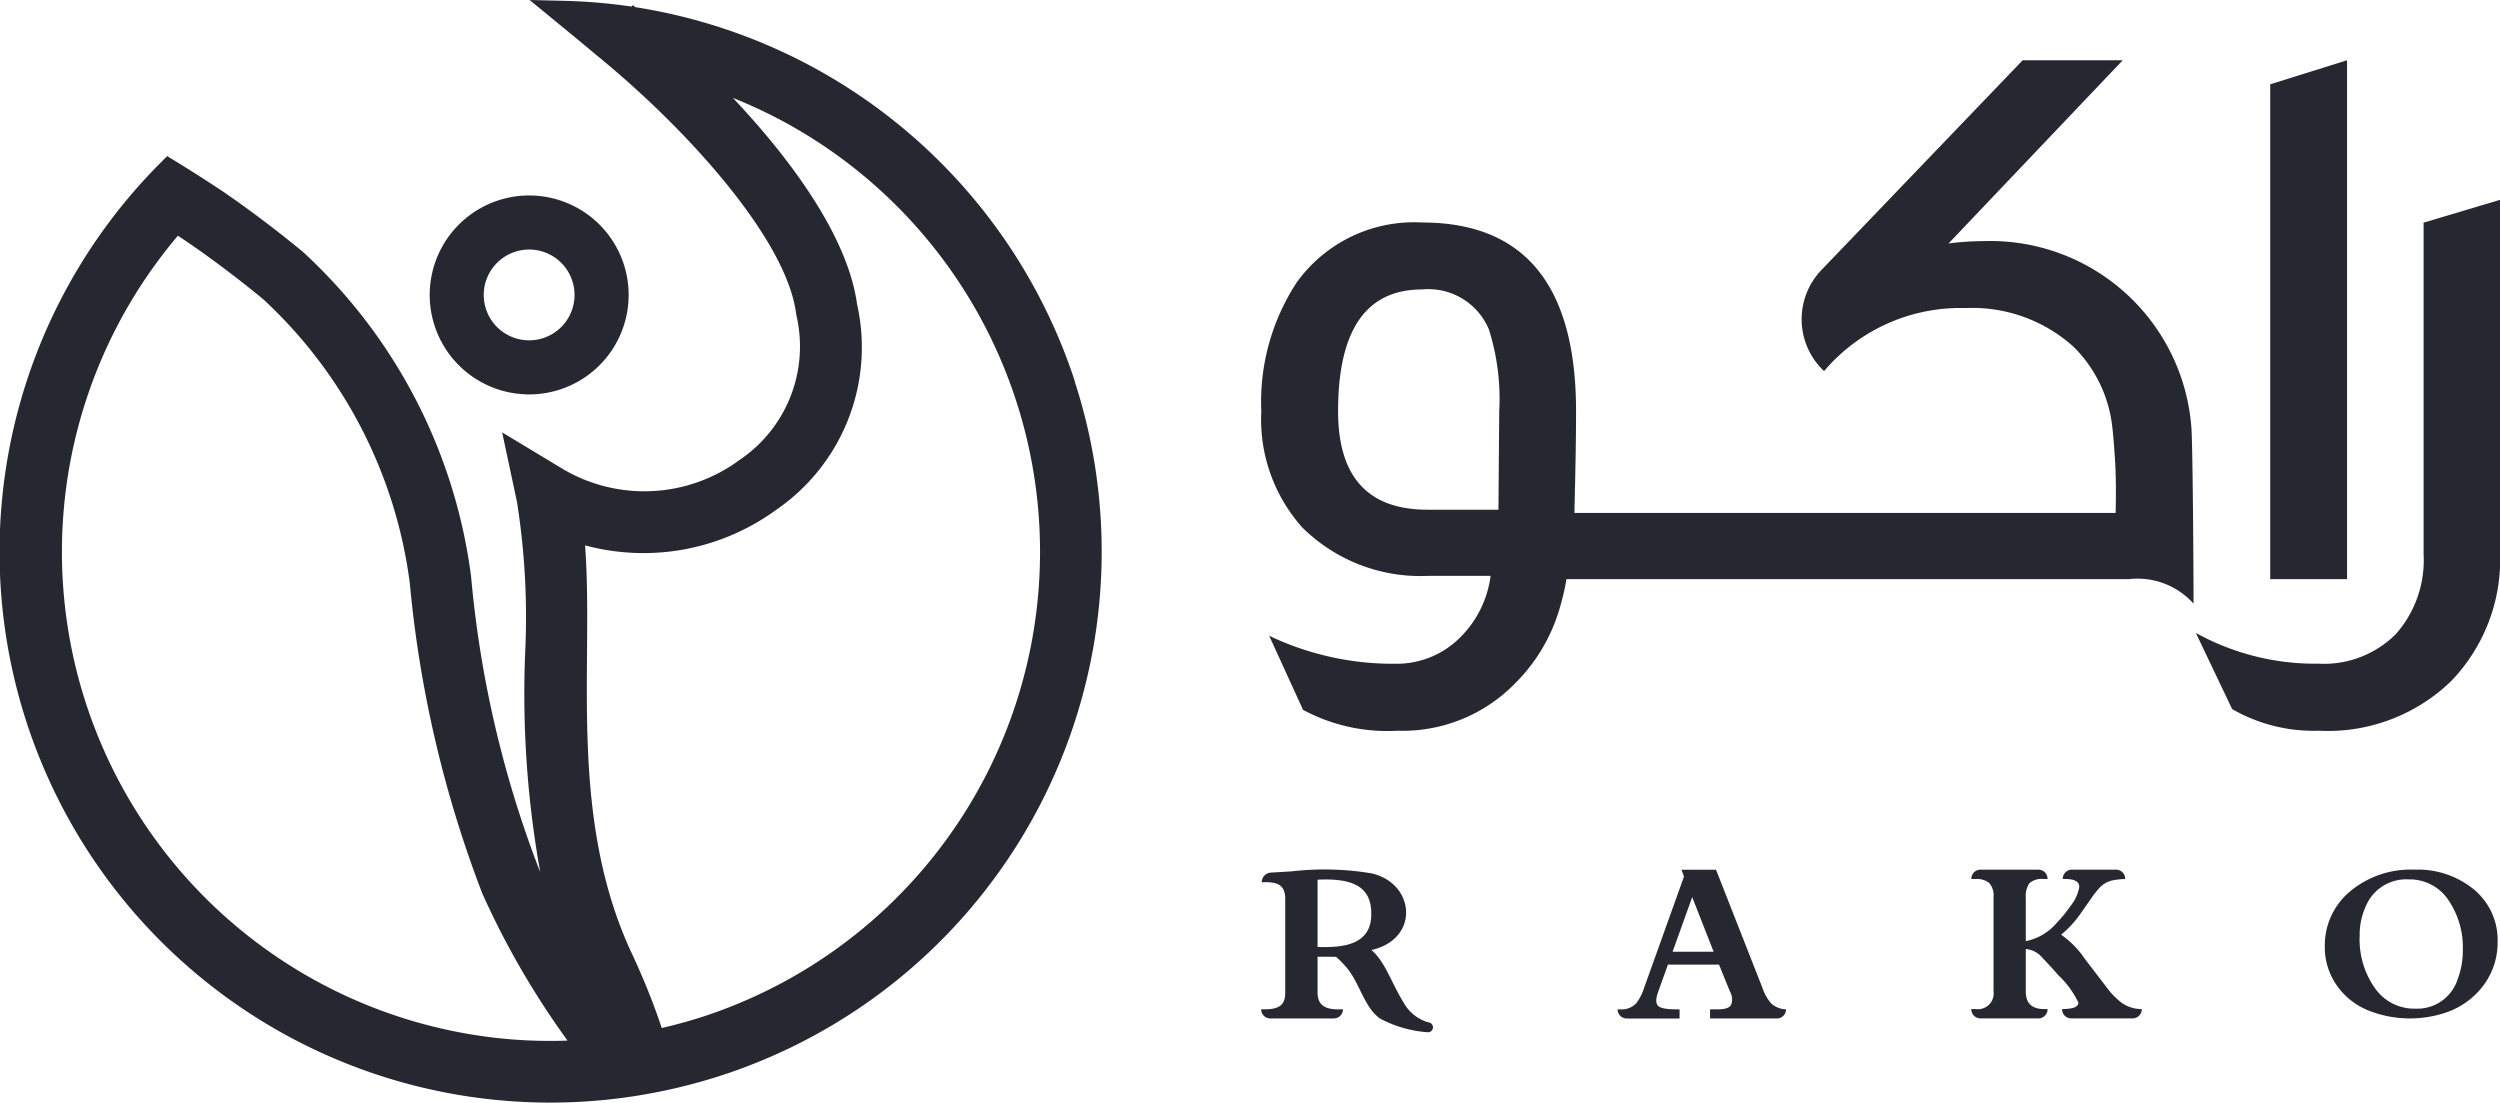 <svg xmlns="http://www.w3.org/2000/svg" width="136.353" height="60.141" viewBox="0 0 136.353 60.141">
    <defs>
        <style>
            .cls-1{fill:#272732}
        </style>
    </defs>
    <g id="Group_1721" transform="translate(-103.811 -459.871)">
        <path id="Path_7146" d="M316.818 609.373v1.94c-.007.854.628.965 1.386.926a.5.5 0 0 1-.5.5h-3.463a.5.5 0 0 1-.5-.5c.757.019 1.333-.066 1.312-.926v-5.03c.027-.9-.5-1-1.281-.97a.529.529 0 0 1 .5-.528l1.145-.069a15.626 15.626 0 0 1 4.321.106c2.4.522 2.679 3.584.019 4.184.792.691 1.1 1.853 1.847 3.021a2.221 2.221 0 0 0 1.327.942.269.269 0 0 1-.115.522 6.433 6.433 0 0 1-2.6-.753c-.817-.578-1.087-1.837-1.725-2.662a5.248 5.248 0 0 0-.665-.7zm0-4.2v3.668c1.457.051 2.956-.137 2.928-1.834.003-1.639-1.311-1.907-2.928-1.836z" class="cls-1" transform="translate(-141.145 -97.321)"/>
        <path id="Path_7147" d="M378.594 609.8h-2.785l-.534 1.492q-.193.529-.019.74t1.026.211h.162v.5h-2.879a.5.5 0 0 1-.5-.5h.193a1.063 1.063 0 0 0 .827-.342 2.628 2.628 0 0 0 .423-.827l2.177-6.074-.137-.373h1.884l2.543 6.472a2.492 2.492 0 0 0 .448.8 1.233 1.233 0 0 0 .827.342.5.5 0 0 1-.5.5h-3.643v-.5h.448q.559 0 .7-.242a.863.863 0 0 0-.062-.727zm-.292-.7l-1.169-2.978-1.07 2.978z" class="cls-1" transform="translate(-181.027 -97.32)"/>
        <path id="Path_7148" d="M434.919 608.953v2.325q0 .949 1.007.949h.18a.5.5 0 0 1-.5.51h-3.158a.5.5 0 0 1-.5-.51h.23a.865.865 0 0 0 .982-.974v-5.126a1.049 1.049 0 0 0-.23-.771 1.077 1.077 0 0 0-.764-.223h-.218a.5.5 0 0 1 .5-.51h3.158a.5.5 0 0 1 .5.51h-.218a1.013 1.013 0 0 0-.768.226 1.245 1.245 0 0 0-.2.818v2.344a2.963 2.963 0 0 0 1.679-.987 7.274 7.274 0 0 0 .752-.923 2.208 2.208 0 0 0 .485-1.045q0-.433-.764-.433h-.137a.5.5 0 0 1 .5-.51h2.406a.5.5 0 0 1 .5.51 4.062 4.062 0 0 0-.752.089 1.376 1.376 0 0 0-.64.382 4.61 4.61 0 0 0-.466.592l-.522.745a5.718 5.718 0 0 1-1.113 1.229 5.127 5.127 0 0 1 1.293 1.318l.056.077 1.113 1.452a4.212 4.212 0 0 0 .827.859 1.86 1.86 0 0 0 1.107.35.5.5 0 0 1-.5.51h-3.345a.5.5 0 0 1-.5-.51q.889 0 .889-.35a4.972 4.972 0 0 0-1.088-1.49q-.485-.554-.883-.962a1.3 1.3 0 0 0-.898-.471z" class="cls-1" transform="translate(-220.619 -97.32)"/>
        <path id="Path_7149" d="M490.774 608.837a3.829 3.829 0 0 1 1.371-3.023 5.158 5.158 0 0 1 3.51-1.191 4.828 4.828 0 0 1 3.276 1.1 3.579 3.579 0 0 1 1.268 2.838 3.888 3.888 0 0 1-.765 2.364 4.237 4.237 0 0 1-2.027 1.481 6.114 6.114 0 0 1-4.314-.127 3.86 3.86 0 0 1-1.766-1.493 3.611 3.611 0 0 1-.553-1.949zm1.9-.6a4.606 4.606 0 0 0 .846 2.866 2.6 2.6 0 0 0 2.182 1.1 2.308 2.308 0 0 0 2.313-1.59 4.379 4.379 0 0 0 .286-1.608 4.582 4.582 0 0 0-.764-2.69 2.534 2.534 0 0 0-2.189-1.161 2.386 2.386 0 0 0-2.338 1.463 3.735 3.735 0 0 0-.334 1.621z" class="cls-1" transform="translate(-260.165 -97.32)"/>
        <g id="Group_1720" transform="translate(103.811 459.871)">
            <path id="Path_7150" d="M162.438 480.68a30.116 30.116 0 0 0-23.979-20.419l-.135-.112-.067.081a29.9 29.9 0 0 0-3.647-.313l-1.911-.046 1.477 1.214c.571.47 1.341 1.1 2 1.654l.508.42c4.893 4.054 10.051 9.889 10.548 13.817l.023.126a7.461 7.461 0 0 1-3.1 7.85 8.742 8.742 0 0 1-9.628.51l-3.328-2.008.81 3.8a40.3 40.3 0 0 1 .447 8.184 54.8 54.8 0 0 0 .817 11.979c-.023-.052-.046-.1-.068-.156a59.071 59.071 0 0 1-3.7-15.949 29.123 29.123 0 0 0-9.132-17.667l-.034-.029c-.105-.088-2.12-1.773-4.469-3.368l-.307-.2q-.407-.271-.822-.534c-.489-.314-.963-.611-1.369-.858l-.444-.27-.366.368a30.037 30.037 0 0 0 26.038 50.872c.032 0 .063-.01.094-.016a30.315 30.315 0 0 0 4.446-1.078 30.041 30.041 0 0 0 19.288-37.854zm-27.676 35.946a26.32 26.32 0 0 1-6.4-.552 26.673 26.673 0 0 1-14.847-43.347c2.342 1.545 4.544 3.374 4.636 3.45a25.571 25.571 0 0 1 8.01 15.487 63.415 63.415 0 0 0 3.952 16.929 44.864 44.864 0 0 0 3.789 6.8c.311.46.598.867.86 1.233zm5.144-.685a39.053 39.053 0 0 0-1.729-4.27c-2.435-5.356-2.389-11.118-2.349-16.2.016-2.052.031-4.007-.106-5.855a12.273 12.273 0 0 0 10.4-1.922 10.744 10.744 0 0 0 4.432-11.242c-.477-3.5-3.341-7.61-6.77-11.242q1.114.447 2.189.992a26.673 26.673 0 0 1-3.867 49.133c-.724.232-1.459.433-2.2.605z" class="cls-1" transform="translate(-103.811 -459.871)"/>
            <path id="Path_7151" d="M180.757 495.355a2.476 2.476 0 1 1-2.477 2.476 2.479 2.479 0 0 1 2.477-2.476m0-2.949a5.425 5.425 0 1 0 5.426 5.425 5.426 5.426 0 0 0-5.426-5.425z" class="cls-1" transform="translate(-151.896 -481.745)"/>
        </g>
        <g id="Group_1722" transform="translate(0 -4)">
            <path id="Path_7152" d="M361.345 510.4v-3.61h31q.043-1.676-.032-2.88t-.161-1.912a7.269 7.269 0 0 0-2.106-4.276 8.237 8.237 0 0 0-5.888-2.106 9.748 9.748 0 0 0-7.714 3.438 3.882 3.882 0 0 1-.143-5.516l10.974-11.438h5.458l-9.5 9.992a15.247 15.247 0 0 1 1.934-.129 11 11 0 0 1 11.3 10.035c.086.616.129 8.1.129 9.739a4.1 4.1 0 0 0-3.526-1.337z" class="cls-1" transform="translate(-173.146 -14.942)"/>
            <path id="Path_7153" d="M481.69 510.4v-26.99l4.19-1.311v28.3z" class="cls-1" transform="translate(-254.058 -14.942)"/>
            <path id="Path_7154" d="M469.308 528.957a13.418 13.418 0 0 0 6.683 1.676 5.542 5.542 0 0 0 4.212-1.6 6.078 6.078 0 0 0 1.526-4.373v-18.08l4.169-1.246v19.2a9.559 9.559 0 0 1-2.686 7.07 9.668 9.668 0 0 1-7.22 2.686 8.863 8.863 0 0 1-4.706-1.182z" class="cls-1" transform="translate(-245.732 -30.565)"/>
            <path id="Path_7155" d="M330.063 530a12.667 12.667 0 0 0 .358-1.624h.022a25.016 25.016 0 0 0 .391-3.61h-.005q.043-1.676.065-3.019t.022-2.353q0-10.293-8.4-10.293a7.88 7.88 0 0 0-6.833 3.266 11.877 11.877 0 0 0-1.934 7.027 8.848 8.848 0 0 0 2.234 6.339 9.143 9.143 0 0 0 6.833 2.643h3.439a5.773 5.773 0 0 1-1.666 3.363 4.885 4.885 0 0 1-3.492 1.429 15.7 15.7 0 0 1-6.919-1.526l1.848 4.04a9.7 9.7 0 0 0 5.157 1.139 8.57 8.57 0 0 0 6.382-2.557 9.472 9.472 0 0 0 2.443-4.074l.055-.19zm-3.38-5.234h-3.868q-4.878 0-4.878-5.372 0-6.64 4.577-6.64a3.576 3.576 0 0 1 3.653 2.192 12.577 12.577 0 0 1 .559 4.448z" class="cls-1" transform="translate(-141.145 -33.095)"/>
        </g>
    </g>
</svg>
